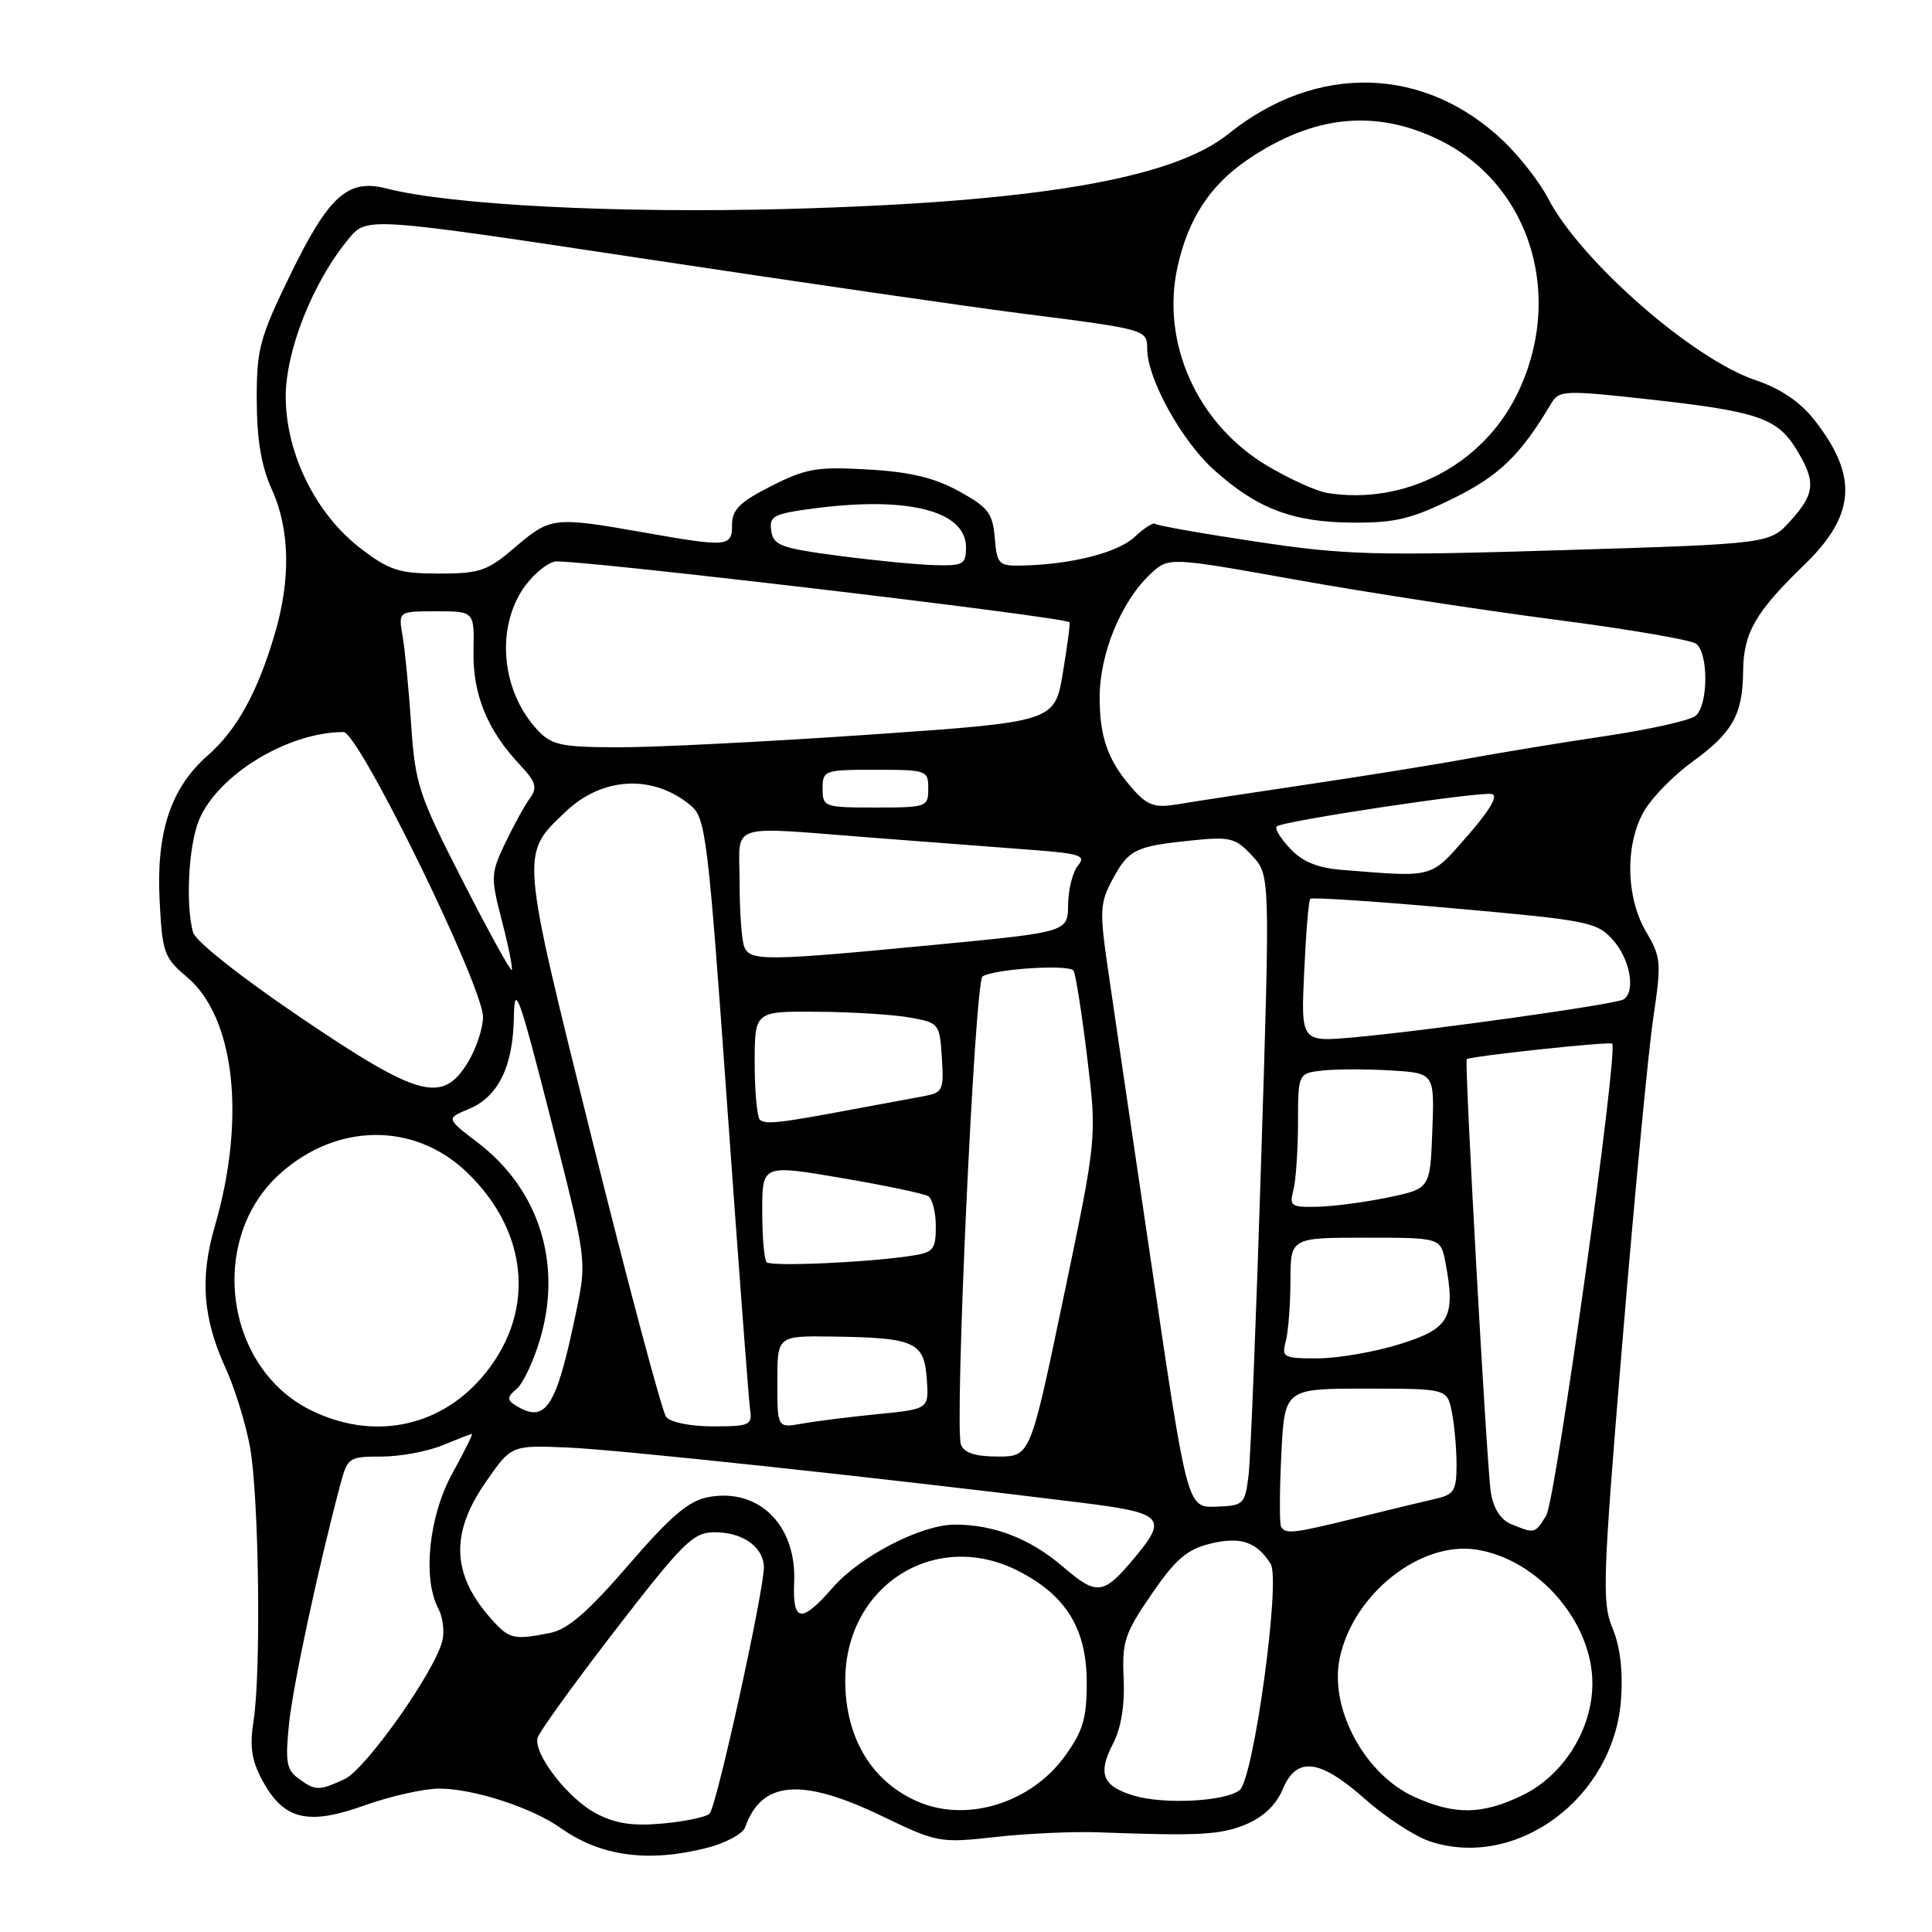 <?xml version="1.0" encoding="UTF-8" standalone="no"?>
<!DOCTYPE svg PUBLIC "-//W3C//DTD SVG 1.1//EN" "http://www.w3.org/Graphics/SVG/1.1/DTD/svg11.dtd" >
<svg xmlns="http://www.w3.org/2000/svg" xmlns:xlink="http://www.w3.org/1999/xlink" version="1.1" viewBox="0 0 256 256">
 <g >
 <path fill="currentColor"
d=" M 93.64 244.86 C 96.13 244.23 98.43 243.00 98.74 242.11 C 100.91 235.95 106.19 235.51 116.82 240.62 C 124.20 244.17 124.50 244.23 131.93 243.41 C 136.09 242.94 142.20 242.67 145.50 242.79 C 158.94 243.29 161.73 243.14 165.11 241.73 C 167.40 240.77 169.11 239.14 169.95 237.12 C 171.79 232.68 174.85 233.04 180.88 238.39 C 183.60 240.81 187.48 243.33 189.49 244.00 C 200.97 247.78 213.85 238.23 214.79 225.22 C 215.07 221.41 214.68 218.17 213.67 215.75 C 212.25 212.35 212.36 209.29 215.02 177.28 C 216.61 158.15 218.44 139.03 219.08 134.78 C 220.16 127.57 220.10 126.83 218.12 123.47 C 215.38 118.83 215.31 111.64 217.97 107.28 C 219.05 105.51 221.86 102.67 224.22 100.96 C 229.57 97.09 230.92 94.69 230.97 89.00 C 231.02 83.84 232.57 81.14 239.11 74.81 C 245.94 68.20 246.25 62.97 240.26 55.46 C 238.48 53.22 235.79 51.43 232.69 50.40 C 224.32 47.62 209.38 34.53 205.09 26.22 C 204.03 24.17 201.44 20.84 199.33 18.80 C 188.88 8.73 174.49 8.30 162.79 17.73 C 155.37 23.71 137.20 26.80 104.20 27.69 C 81.69 28.29 59.73 27.17 51.14 24.96 C 46.08 23.67 43.55 25.96 38.45 36.44 C 34.39 44.80 34.00 46.24 34.02 53.05 C 34.04 58.30 34.63 61.79 36.02 64.86 C 38.42 70.14 38.55 76.79 36.39 84.07 C 34.09 91.82 31.37 96.73 27.50 100.13 C 22.63 104.41 20.69 110.26 21.15 119.30 C 21.50 126.24 21.74 126.91 24.76 129.45 C 31.12 134.80 32.62 148.19 28.46 162.50 C 26.47 169.34 26.88 174.68 29.89 181.28 C 31.10 183.91 32.54 188.58 33.11 191.65 C 34.31 198.11 34.62 221.40 33.60 228.00 C 33.06 231.49 33.33 233.28 34.81 236.00 C 37.63 241.15 40.81 241.91 48.32 239.22 C 51.72 238.00 56.17 237.00 58.22 237.00 C 62.72 237.00 70.49 239.52 74.29 242.22 C 79.59 245.97 85.84 246.83 93.64 244.86 Z  M 79.02 240.31 C 75.34 238.40 70.73 232.49 71.22 230.31 C 71.37 229.59 76.00 223.17 81.50 216.04 C 90.42 204.48 91.83 203.07 94.56 203.03 C 98.28 202.99 101.05 204.85 101.22 207.52 C 101.38 210.11 94.99 239.26 94.03 240.31 C 93.62 240.75 90.86 241.34 87.89 241.62 C 83.88 241.99 81.61 241.66 79.02 240.31 Z  M 122.00 238.88 C 115.67 236.35 112.00 230.42 112.00 222.70 C 112.00 210.07 123.97 202.51 134.99 208.19 C 141.31 211.44 144.00 215.86 144.00 223.00 C 144.00 227.70 143.49 229.40 141.10 232.70 C 136.70 238.78 128.45 241.45 122.00 238.88 Z  M 187.40 238.09 C 180.83 235.11 176.14 226.41 177.51 219.75 C 179.27 211.23 188.24 204.13 195.70 205.34 C 203.84 206.66 211.00 214.94 211.00 223.05 C 211.00 229.14 207.17 235.26 201.70 237.90 C 196.39 240.47 192.75 240.52 187.40 238.09 Z  M 150.20 237.92 C 146.06 236.66 145.42 235.02 147.50 231.01 C 148.56 228.96 149.05 225.92 148.89 222.41 C 148.66 217.54 149.03 216.41 152.58 211.25 C 155.75 206.63 157.27 205.31 160.34 204.55 C 164.36 203.56 166.51 204.28 168.37 207.23 C 169.72 209.36 166.12 235.66 164.27 237.19 C 162.43 238.71 154.21 239.14 150.20 237.92 Z  M 39.53 235.65 C 37.96 234.50 37.78 233.42 38.30 228.40 C 38.84 223.22 42.12 207.93 45.08 196.75 C 46.05 193.12 46.22 193.00 50.57 193.00 C 53.04 193.00 56.68 192.32 58.65 191.50 C 60.63 190.68 62.37 190.00 62.53 190.00 C 62.69 190.00 61.52 192.36 59.93 195.25 C 56.82 200.90 55.96 209.19 58.09 213.16 C 58.68 214.27 58.92 216.20 58.61 217.43 C 57.57 221.57 48.42 234.49 45.63 235.76 C 42.22 237.31 41.80 237.31 39.53 235.65 Z  M 65.30 214.75 C 59.85 208.76 59.57 203.28 64.38 196.36 C 67.75 191.50 67.75 191.50 75.13 191.80 C 81.70 192.06 116.75 195.82 143.25 199.11 C 154.14 200.46 154.76 201.10 150.38 206.36 C 146.17 211.39 145.39 211.49 140.80 207.56 C 136.49 203.87 131.69 202.01 126.50 202.02 C 122.08 202.02 113.95 206.22 110.34 210.37 C 106.17 215.15 105.00 214.98 105.23 209.65 C 105.56 202.08 100.53 197.11 93.83 198.38 C 91.25 198.86 88.87 200.89 83.28 207.37 C 77.92 213.58 75.25 215.90 72.91 216.37 C 68.15 217.32 67.52 217.19 65.30 214.75 Z  M 169.74 202.25 C 169.53 201.84 169.55 197.56 169.78 192.75 C 170.21 184.00 170.21 184.00 180.98 184.00 C 191.75 184.00 191.75 184.00 192.38 187.12 C 192.72 188.84 193.00 191.99 193.00 194.11 C 193.00 197.49 192.67 198.04 190.25 198.59 C 188.74 198.93 184.05 200.07 179.83 201.11 C 171.30 203.22 170.28 203.33 169.74 202.25 Z  M 200.31 201.99 C 198.88 201.42 197.91 199.94 197.55 197.80 C 197.03 194.74 194.02 140.69 194.35 140.35 C 194.73 139.96 213.30 137.97 213.62 138.29 C 214.47 139.13 206.13 198.82 204.88 200.82 C 203.37 203.24 203.39 203.23 200.31 201.99 Z  M 152.66 168.14 C 150.08 150.74 147.44 132.77 146.78 128.22 C 145.69 120.70 145.75 119.61 147.42 116.52 C 149.55 112.56 150.43 112.13 157.92 111.36 C 163.00 110.84 163.71 111.02 165.90 113.37 C 168.30 115.94 168.30 115.94 167.11 153.72 C 166.46 174.50 165.71 193.30 165.44 195.50 C 164.96 199.35 164.80 199.51 161.14 199.64 C 157.33 199.78 157.33 199.78 152.66 168.14 Z  M 127.33 191.42 C 126.44 189.11 129.16 130.02 130.19 129.38 C 131.82 128.37 141.73 127.75 142.25 128.62 C 142.54 129.11 143.35 134.28 144.06 140.13 C 145.35 150.75 145.35 150.75 140.93 171.88 C 136.52 193.00 136.52 193.00 132.23 193.00 C 129.24 193.00 127.75 192.52 127.33 191.42 Z  M 41.17 186.85 C 29.74 181.20 27.51 164.19 37.07 155.55 C 44.60 148.76 54.89 148.66 61.84 155.31 C 70.27 163.38 71.03 174.34 63.72 182.66 C 57.95 189.24 49.25 190.85 41.17 186.85 Z  M 88.27 187.75 C 87.73 187.06 83.35 170.64 78.52 151.25 C 68.89 112.52 68.95 113.29 74.90 107.60 C 79.81 102.89 86.58 102.56 91.58 106.78 C 93.51 108.42 93.84 111.09 96.36 146.52 C 97.85 167.41 99.21 185.51 99.39 186.75 C 99.70 188.84 99.35 189.00 94.48 189.00 C 91.48 189.00 88.83 188.47 88.27 187.75 Z  M 103.00 183.11 C 103.00 177.00 103.00 177.00 110.25 177.10 C 121.20 177.25 122.44 177.80 122.80 182.65 C 123.10 186.71 123.10 186.71 116.30 187.38 C 112.56 187.75 108.04 188.32 106.25 188.64 C 103.00 189.22 103.00 189.22 103.00 183.11 Z  M 68.20 186.15 C 67.17 185.49 67.22 185.06 68.46 184.03 C 69.32 183.32 70.73 180.30 71.60 177.32 C 74.51 167.31 71.38 157.56 63.30 151.40 C 59.11 148.20 59.11 148.20 62.10 146.96 C 66.01 145.34 67.98 141.35 68.09 134.80 C 68.17 130.12 68.75 131.71 72.97 148.25 C 77.76 166.99 77.76 166.99 76.36 173.75 C 73.68 186.68 72.31 188.75 68.20 186.15 Z  M 170.37 177.75 C 170.70 176.51 170.98 172.91 170.99 169.75 C 171.00 164.00 171.00 164.00 180.95 164.00 C 190.91 164.00 190.91 164.00 191.54 167.34 C 192.90 174.59 192.07 176.06 185.50 178.10 C 182.20 179.13 177.31 179.98 174.63 179.99 C 170.07 180.00 169.80 179.86 170.37 177.75 Z  M 101.58 167.25 C 101.26 166.93 101.00 163.88 101.00 160.48 C 101.00 154.30 101.00 154.30 111.50 156.09 C 117.27 157.07 122.44 158.16 123.00 158.50 C 123.55 158.84 124.00 160.65 124.00 162.51 C 124.00 165.58 123.68 165.96 120.75 166.40 C 114.95 167.29 102.18 167.85 101.58 167.25 Z  M 171.37 157.75 C 171.70 156.51 171.98 152.51 171.99 148.86 C 172.00 142.22 172.00 142.22 175.25 141.85 C 177.04 141.65 181.11 141.65 184.29 141.84 C 190.08 142.19 190.08 142.19 189.79 149.84 C 189.50 157.50 189.50 157.50 184.00 158.65 C 180.97 159.29 176.76 159.85 174.63 159.90 C 171.09 159.99 170.82 159.81 171.37 157.75 Z  M 100.68 148.35 C 100.31 147.97 100.00 144.59 100.00 140.83 C 100.00 134.00 100.00 134.00 108.25 134.06 C 112.79 134.09 118.30 134.43 120.50 134.82 C 124.43 135.51 124.51 135.61 124.80 140.14 C 125.08 144.50 124.94 144.79 122.30 145.27 C 120.76 145.55 116.80 146.28 113.50 146.90 C 103.22 148.84 101.38 149.04 100.68 148.35 Z  M 39.75 134.77 C 31.84 129.41 25.88 124.69 25.57 123.52 C 24.57 119.78 24.99 111.96 26.38 108.64 C 28.88 102.65 38.17 97.00 45.52 97.00 C 47.53 97.00 64.00 130.65 64.00 134.76 C 63.99 136.27 63.10 138.96 62.01 140.75 C 58.63 146.29 55.54 145.46 39.75 134.77 Z  M 172.81 128.79 C 173.04 123.68 173.40 119.32 173.61 119.10 C 173.81 118.87 182.42 119.44 192.74 120.37 C 210.55 121.96 211.61 122.17 213.75 124.58 C 216.01 127.12 216.76 131.41 215.12 132.43 C 214.07 133.08 189.42 136.54 179.44 137.45 C 172.38 138.08 172.38 138.08 172.81 128.79 Z  M 61.28 116.66 C 55.47 105.30 55.02 103.94 54.48 96.00 C 54.17 91.33 53.65 86.04 53.34 84.25 C 52.78 81.00 52.78 81.00 57.81 81.00 C 62.85 81.00 62.85 81.00 62.74 86.25 C 62.63 91.98 64.54 96.70 68.84 101.29 C 71.03 103.63 71.25 104.34 70.20 105.79 C 69.51 106.73 68.05 109.40 66.94 111.72 C 65.02 115.76 65.00 116.21 66.52 122.08 C 67.40 125.46 67.97 128.36 67.81 128.53 C 67.64 128.69 64.70 123.36 61.28 116.66 Z  M 98.61 125.42 C 98.27 124.55 98.00 120.72 98.00 116.92 C 98.00 108.83 95.97 109.49 116.00 111.03 C 123.42 111.60 132.78 112.31 136.80 112.62 C 143.19 113.11 143.94 113.37 142.83 114.70 C 142.14 115.54 141.55 117.86 141.53 119.86 C 141.50 123.50 141.50 123.50 124.00 125.18 C 101.34 127.36 99.36 127.38 98.61 125.42 Z  M 177.88 115.27 C 174.58 115.01 172.60 114.20 170.96 112.45 C 169.69 111.11 168.88 109.78 169.16 109.51 C 169.87 108.80 196.05 104.86 197.69 105.21 C 198.56 105.40 197.39 107.39 194.45 110.75 C 189.47 116.43 190.14 116.25 177.88 115.27 Z  M 109.00 104.50 C 109.00 102.07 109.20 102.00 116.00 102.00 C 122.80 102.00 123.00 102.07 123.00 104.50 C 123.00 106.93 122.80 107.00 116.00 107.00 C 109.20 107.00 109.00 106.93 109.00 104.50 Z  M 150.37 104.84 C 146.88 101.00 145.71 97.88 145.71 92.41 C 145.71 86.61 148.55 79.71 152.43 76.07 C 154.84 73.80 154.84 73.80 171.67 76.81 C 180.93 78.47 196.38 80.85 206.00 82.10 C 215.62 83.34 224.06 84.79 224.75 85.30 C 226.40 86.55 226.36 93.46 224.68 94.85 C 223.96 95.45 218.67 96.64 212.93 97.50 C 207.19 98.35 198.90 99.71 194.50 100.52 C 190.10 101.33 180.43 102.88 173.00 103.98 C 165.57 105.08 157.93 106.25 156.00 106.58 C 153.15 107.06 152.10 106.74 150.37 104.84 Z  M 71.24 96.75 C 66.62 91.82 65.69 83.86 69.08 78.37 C 70.23 76.51 72.21 74.73 73.50 74.41 C 75.25 73.97 140.57 81.67 141.71 82.45 C 141.83 82.53 141.44 85.53 140.84 89.12 C 139.76 95.65 139.76 95.65 115.13 97.35 C 101.58 98.28 86.64 99.04 81.92 99.02 C 74.34 99.00 73.11 98.74 71.24 96.75 Z  M 47.84 72.71 C 41.91 68.19 37.95 60.27 37.86 52.76 C 37.79 46.59 41.44 37.35 46.22 31.62 C 48.62 28.73 48.62 28.73 85.56 34.31 C 105.88 37.38 128.12 40.61 135.00 41.49 C 152.03 43.66 152.00 43.65 152.01 46.27 C 152.03 50.18 156.55 58.38 160.82 62.23 C 166.56 67.40 171.28 69.20 179.23 69.25 C 184.85 69.29 187.05 68.76 192.54 66.05 C 198.66 63.04 201.47 60.32 205.57 53.42 C 206.58 51.73 207.37 51.69 218.07 52.87 C 232.77 54.48 235.44 55.36 237.96 59.43 C 240.65 63.79 240.54 65.37 237.25 69.01 C 234.50 72.06 234.50 72.06 207.00 72.90 C 182.14 73.66 178.25 73.55 166.50 71.78 C 159.35 70.71 153.31 69.64 153.07 69.41 C 152.84 69.17 151.61 69.96 150.34 71.15 C 148.11 73.24 141.87 74.82 135.31 74.94 C 132.34 75.00 132.10 74.75 131.81 71.26 C 131.54 68.00 130.94 67.22 127.07 65.09 C 123.81 63.30 120.61 62.53 115.01 62.21 C 108.27 61.82 106.80 62.07 102.20 64.40 C 98.04 66.51 97.00 67.53 97.00 69.52 C 97.00 72.49 96.50 72.53 85.00 70.50 C 73.41 68.46 72.92 68.52 68.27 72.50 C 64.58 75.66 63.60 76.00 58.17 76.00 C 52.91 76.00 51.61 75.59 47.84 72.71 Z  M 111.00 73.63 C 103.46 72.63 102.47 72.26 102.19 70.33 C 101.91 68.39 102.49 68.08 107.69 67.39 C 120.26 65.71 128.00 67.67 128.00 72.53 C 128.00 74.79 127.64 74.99 123.75 74.88 C 121.41 74.81 115.67 74.25 111.00 73.63 Z  M 175.86 65.32 C 174.41 65.08 170.82 63.45 167.87 61.69 C 158.62 56.16 153.79 45.38 156.04 35.30 C 157.48 28.91 160.35 24.54 165.34 21.14 C 174.07 15.21 182.38 14.39 190.90 18.64 C 202.93 24.63 207.36 39.55 200.94 52.41 C 196.30 61.70 186.06 66.96 175.86 65.32 Z "/>
</g>
</svg>